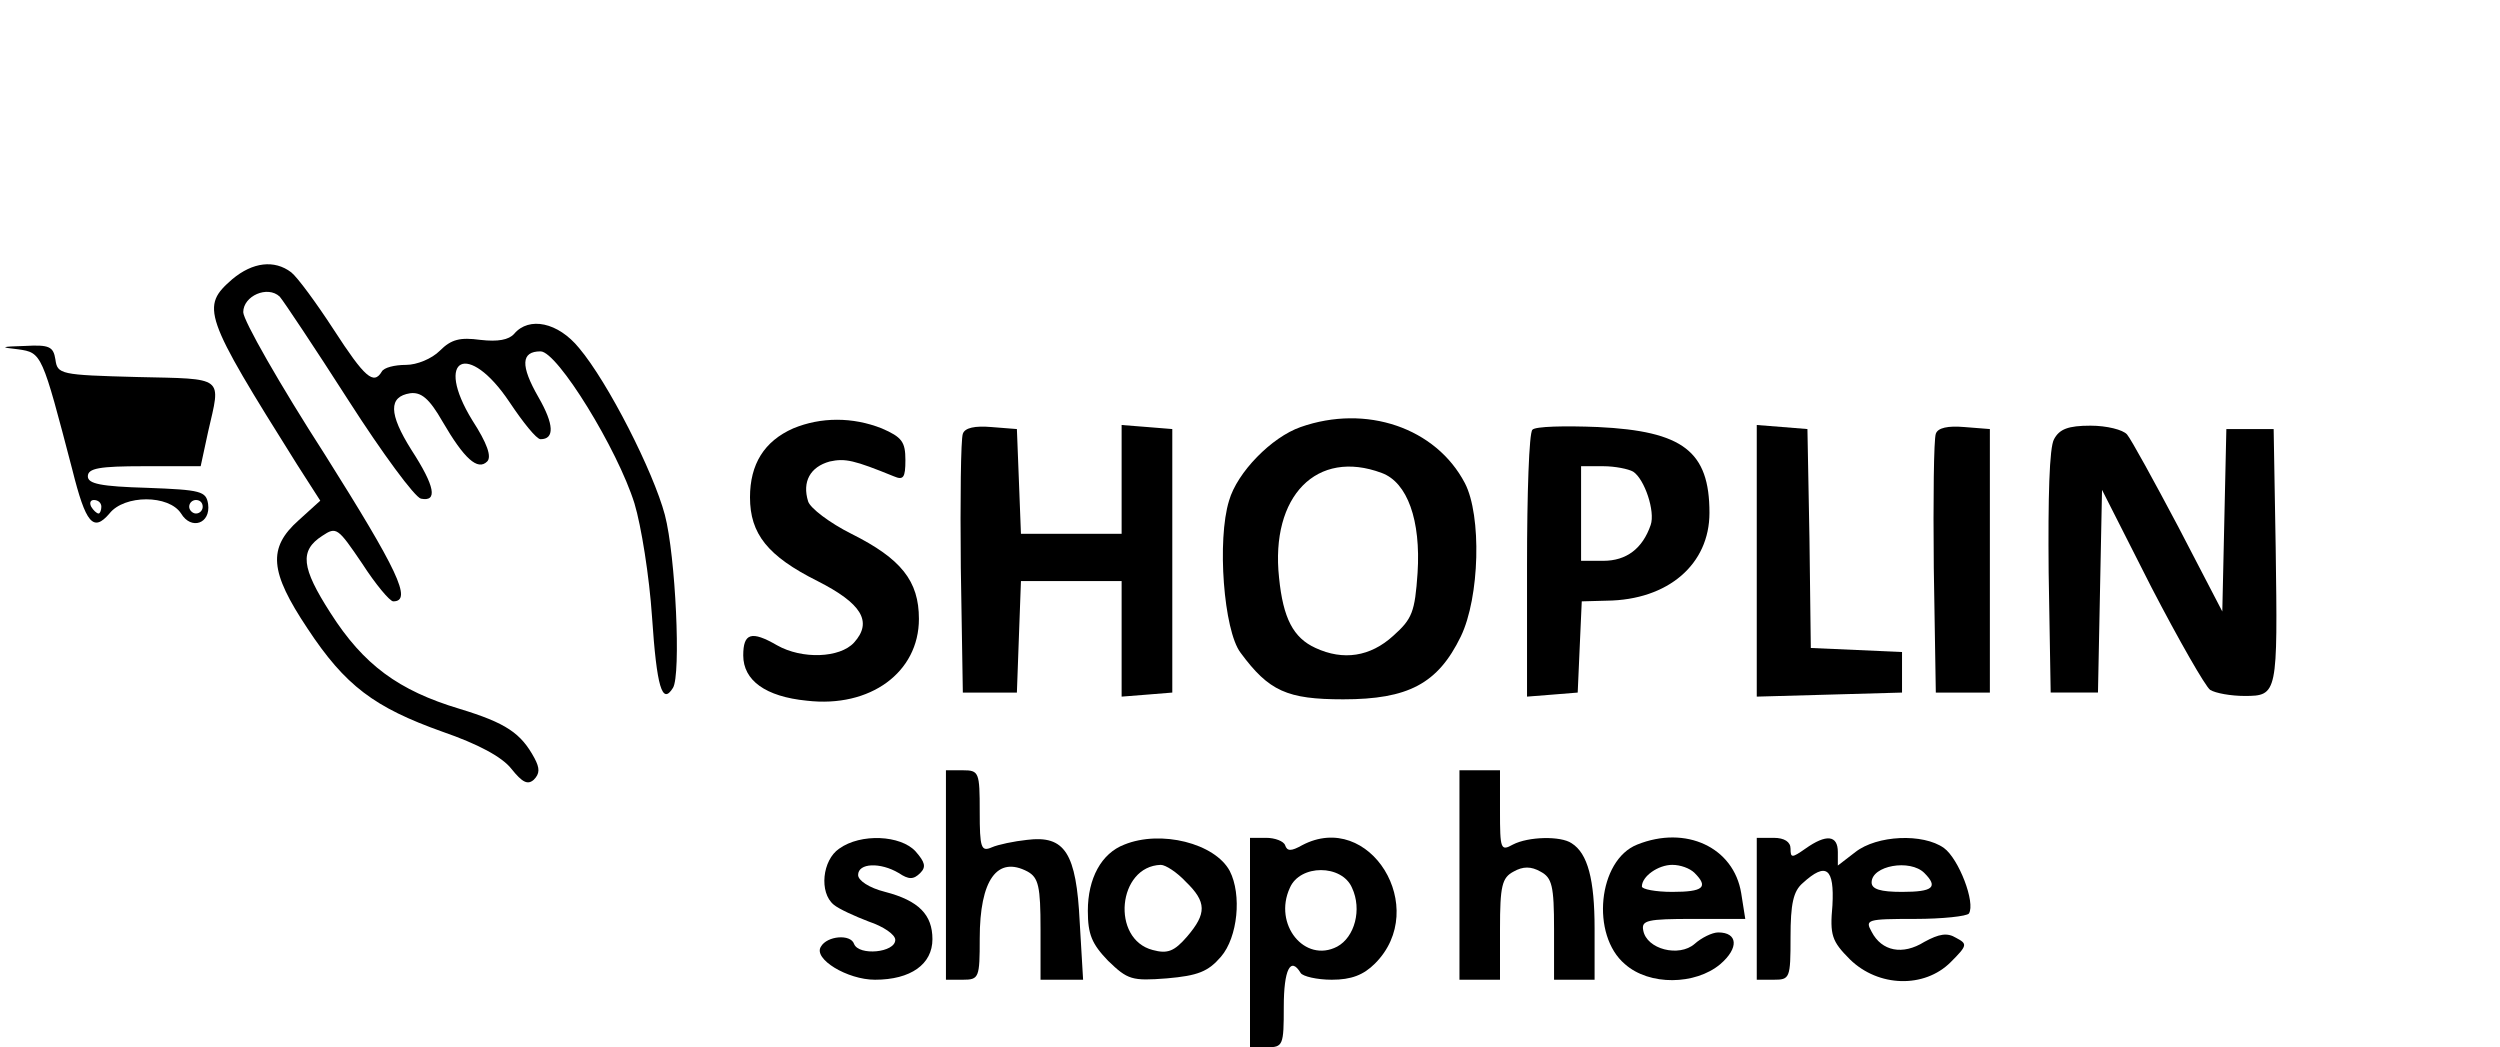 <?xml version="1.0" standalone="no"?>
<!DOCTYPE svg PUBLIC "-//W3C//DTD SVG 20010904//EN"
 "http://www.w3.org/TR/2001/REC-SVG-20010904/DTD/svg10.dtd">
<svg version="1.0" xmlns="http://www.w3.org/2000/svg"
 width="370pt" height="155pt" viewBox="0 0 370 155"
 preserveAspectRatio="xMidYMid meet">

<g transform="translate(0,155) scale(0.1,-0.1)"
fill="#000000" stroke="none">
<path d="M344 1137 c-47 -41 -44 -52 96 -275 l34 -53 -32 -29 c-46 -41 -43
-76 13 -160 56 -85 99 -117 200 -153 52 -18 88 -37 102 -55 16 -20 24 -24 33
-16 9 9 9 17 1 32 -20 37 -42 52 -111 73 -90 27 -142 65 -191 142 -43 67 -46
92 -12 114 21 14 23 12 59 -41 20 -31 41 -56 46 -56 29 0 6 47 -101 217 -67
104 -121 199 -121 211 0 24 36 40 54 23 6 -7 52 -76 102 -154 50 -78 98 -143
107 -145 25 -5 21 18 -14 72 -34 54 -34 79 -2 84 16 2 28 -7 48 -42 32 -55 52
-73 66 -59 7 7 0 27 -22 61 -57 93 -6 118 55 27 20 -30 40 -55 46 -55 21 0 20
22 -3 62 -27 47 -26 68 3 68 25 0 114 -145 139 -225 10 -33 22 -108 26 -168 7
-104 15 -131 31 -105 12 19 4 195 -12 256 -17 64 -84 196 -127 247 -31 38 -74
47 -96 21 -8 -9 -24 -12 -50 -9 -30 4 -43 1 -60 -16 -12 -12 -34 -21 -50 -21
-17 0 -33 -4 -36 -10 -12 -20 -25 -9 -71 62 -26 40 -54 78 -63 85 -25 19 -57
15 -87 -10z"/>
<path d="M27 1033 c35 -5 35 -6 80 -178 20 -80 31 -93 55 -65 22 28 88 28 106
0 15 -25 44 -15 40 14 -3 19 -10 21 -90 24 -69 2 -88 6 -88 17 0 12 17 15 83
15 l84 0 11 51 c19 83 26 78 -105 81 -114 3 -118 4 -121 26 -3 19 -9 22 -45
20 -36 -1 -38 -2 -10 -5z m123 -233 c0 -5 -2 -10 -4 -10 -3 0 -8 5 -11 10 -3
6 -1 10 4 10 6 0 11 -4 11 -10z m150 0 c0 -5 -4 -10 -10 -10 -5 0 -10 5 -10
10 0 6 5 10 10 10 6 0 10 -4 10 -10z"/>
<path d="M1174 916 c-43 -19 -64 -53 -64 -102 0 -54 26 -87 100 -124 65 -33
82 -60 54 -91 -21 -23 -77 -25 -114 -4 -38 22 -50 18 -50 -15 0 -37 33 -61 94
-67 94 -11 166 42 166 121 0 56 -26 89 -100 126 -32 16 -61 38 -64 48 -9 29 3
51 32 59 23 5 36 2 95 -22 14 -6 17 -2 17 24 0 27 -5 34 -35 47 -43 17 -90 17
-131 0z"/>
<path d="M1925 918 c-43 -15 -94 -67 -106 -109 -18 -58 -8 -192 17 -225 42
-57 69 -69 152 -69 96 0 140 23 174 93 28 58 31 179 6 227 -43 82 -146 117
-243 83z m120 -68 c38 -14 58 -70 53 -148 -4 -58 -8 -68 -36 -93 -34 -31 -74
-37 -115 -18 -33 15 -48 44 -54 104 -13 121 56 191 152 155z"/>
<path d="M1425 908 c-3 -8 -4 -97 -3 -198 l3 -185 40 0 40 0 3 83 3 82 74 0
75 0 0 -86 0 -85 38 3 37 3 0 195 0 195 -37 3 -38 3 0 -80 0 -81 -75 0 -74 0
-3 78 -3 77 -38 3 c-24 2 -39 -1 -42 -10z"/>
<path d="M2268 914 c-5 -4 -8 -95 -8 -201 l0 -194 38 3 37 3 3 68 3 67 37 1
c91 1 152 54 152 130 0 91 -39 121 -165 127 -49 2 -93 1 -97 -4z m149 -62 c17
-11 33 -59 26 -79 -12 -35 -36 -53 -70 -53 l-33 0 0 70 0 70 33 0 c17 0 37 -4
44 -8z"/>
<path d="M2600 720 l0 -201 108 3 107 3 0 30 0 30 -67 3 -68 3 -2 162 -3 162
-37 3 -38 3 0 -201z"/>
<path d="M2865 908 c-3 -8 -4 -97 -3 -198 l3 -185 40 0 40 0 0 195 0 195 -38
3 c-24 2 -39 -1 -42 -10z"/>
<path d="M3040 900 c-7 -12 -9 -86 -8 -197 l3 -178 35 0 35 0 3 150 3 150 73
-144 c41 -79 80 -147 87 -152 8 -5 31 -9 51 -9 49 0 49 3 46 220 l-3 175 -35
0 -35 0 -3 -135 -3 -135 -65 125 c-36 68 -70 130 -76 137 -6 7 -30 13 -54 13
-33 0 -46 -5 -54 -20z"/>
<path d="M1400 255 l0 -155 25 0 c24 0 25 3 25 61 0 87 26 123 71 99 16 -9 19
-22 19 -85 l0 -75 31 0 32 0 -5 85 c-5 103 -22 129 -78 122 -19 -2 -43 -7 -52
-11 -16 -7 -18 -1 -18 53 0 58 -1 61 -25 61 l-25 0 0 -155z"/>
<path d="M2160 255 l0 -155 30 0 30 0 0 75 c0 64 3 76 20 85 14 8 26 8 40 0
17 -9 20 -21 20 -85 l0 -75 30 0 30 0 0 76 c0 72 -10 111 -34 126 -16 11 -64
10 -87 -2 -18 -10 -19 -7 -19 50 l0 60 -30 0 -30 0 0 -155z"/>
<path d="M1242 294 c-25 -17 -30 -65 -8 -83 7 -6 31 -17 52 -25 21 -7 39 -19
39 -27 0 -19 -54 -24 -61 -6 -5 15 -40 12 -49 -4 -12 -18 39 -49 80 -49 53 0
85 23 85 60 0 36 -20 57 -70 70 -24 6 -40 17 -40 25 0 18 33 19 60 3 15 -10
22 -10 32 0 9 9 7 16 -7 32 -22 24 -81 27 -113 4z"/>
<path d="M1664 300 c-34 -13 -54 -50 -54 -98 0 -35 6 -49 30 -74 29 -28 35
-30 87 -26 46 4 61 10 80 32 25 29 31 92 13 127 -22 41 -102 61 -156 39z m91
-55 c31 -30 31 -47 2 -81 -19 -22 -29 -26 -51 -20 -62 16 -52 124 12 126 7 0
24 -11 37 -25z"/>
<path d="M1850 155 l0 -155 25 0 c24 0 25 3 25 60 0 55 10 75 25 50 3 -5 24
-10 46 -10 29 0 47 7 64 24 82 82 -8 228 -108 175 -16 -9 -22 -9 -25 0 -2 6
-15 11 -28 11 l-24 0 0 -155z m151 81 c15 -32 4 -73 -22 -87 -48 -25 -95 33
-70 87 15 35 77 35 92 0z"/>
<path d="M2423 300 c-58 -23 -69 -134 -18 -177 36 -32 104 -31 141 0 28 24 26
47 -3 47 -9 0 -25 -8 -35 -17 -23 -20 -71 -8 -76 20 -3 15 6 17 74 17 l77 0
-6 38 c-11 68 -82 101 -154 72z m85 -42 c21 -21 13 -28 -33 -28 -25 0 -45 4
-45 8 0 15 24 32 45 32 12 0 26 -5 33 -12z"/>
<path d="M2600 205 l0 -105 25 0 c24 0 25 2 25 63 0 49 4 68 18 80 35 32 47
22 44 -33 -4 -44 -1 -53 26 -80 42 -41 110 -43 149 -4 25 25 25 27 8 36 -13 8
-25 6 -47 -6 -32 -20 -63 -14 -78 15 -10 18 -7 19 64 19 41 0 77 4 80 8 10 16
-15 81 -37 97 -31 22 -99 19 -131 -6 l-26 -20 0 20 c0 25 -17 27 -48 5 -20
-14 -22 -14 -22 0 0 10 -9 16 -25 16 l-25 0 0 -105z m248 53 c21 -21 13 -28
-33 -28 -32 0 -45 4 -45 14 0 25 57 35 78 14z"/>
</g>
</svg>
